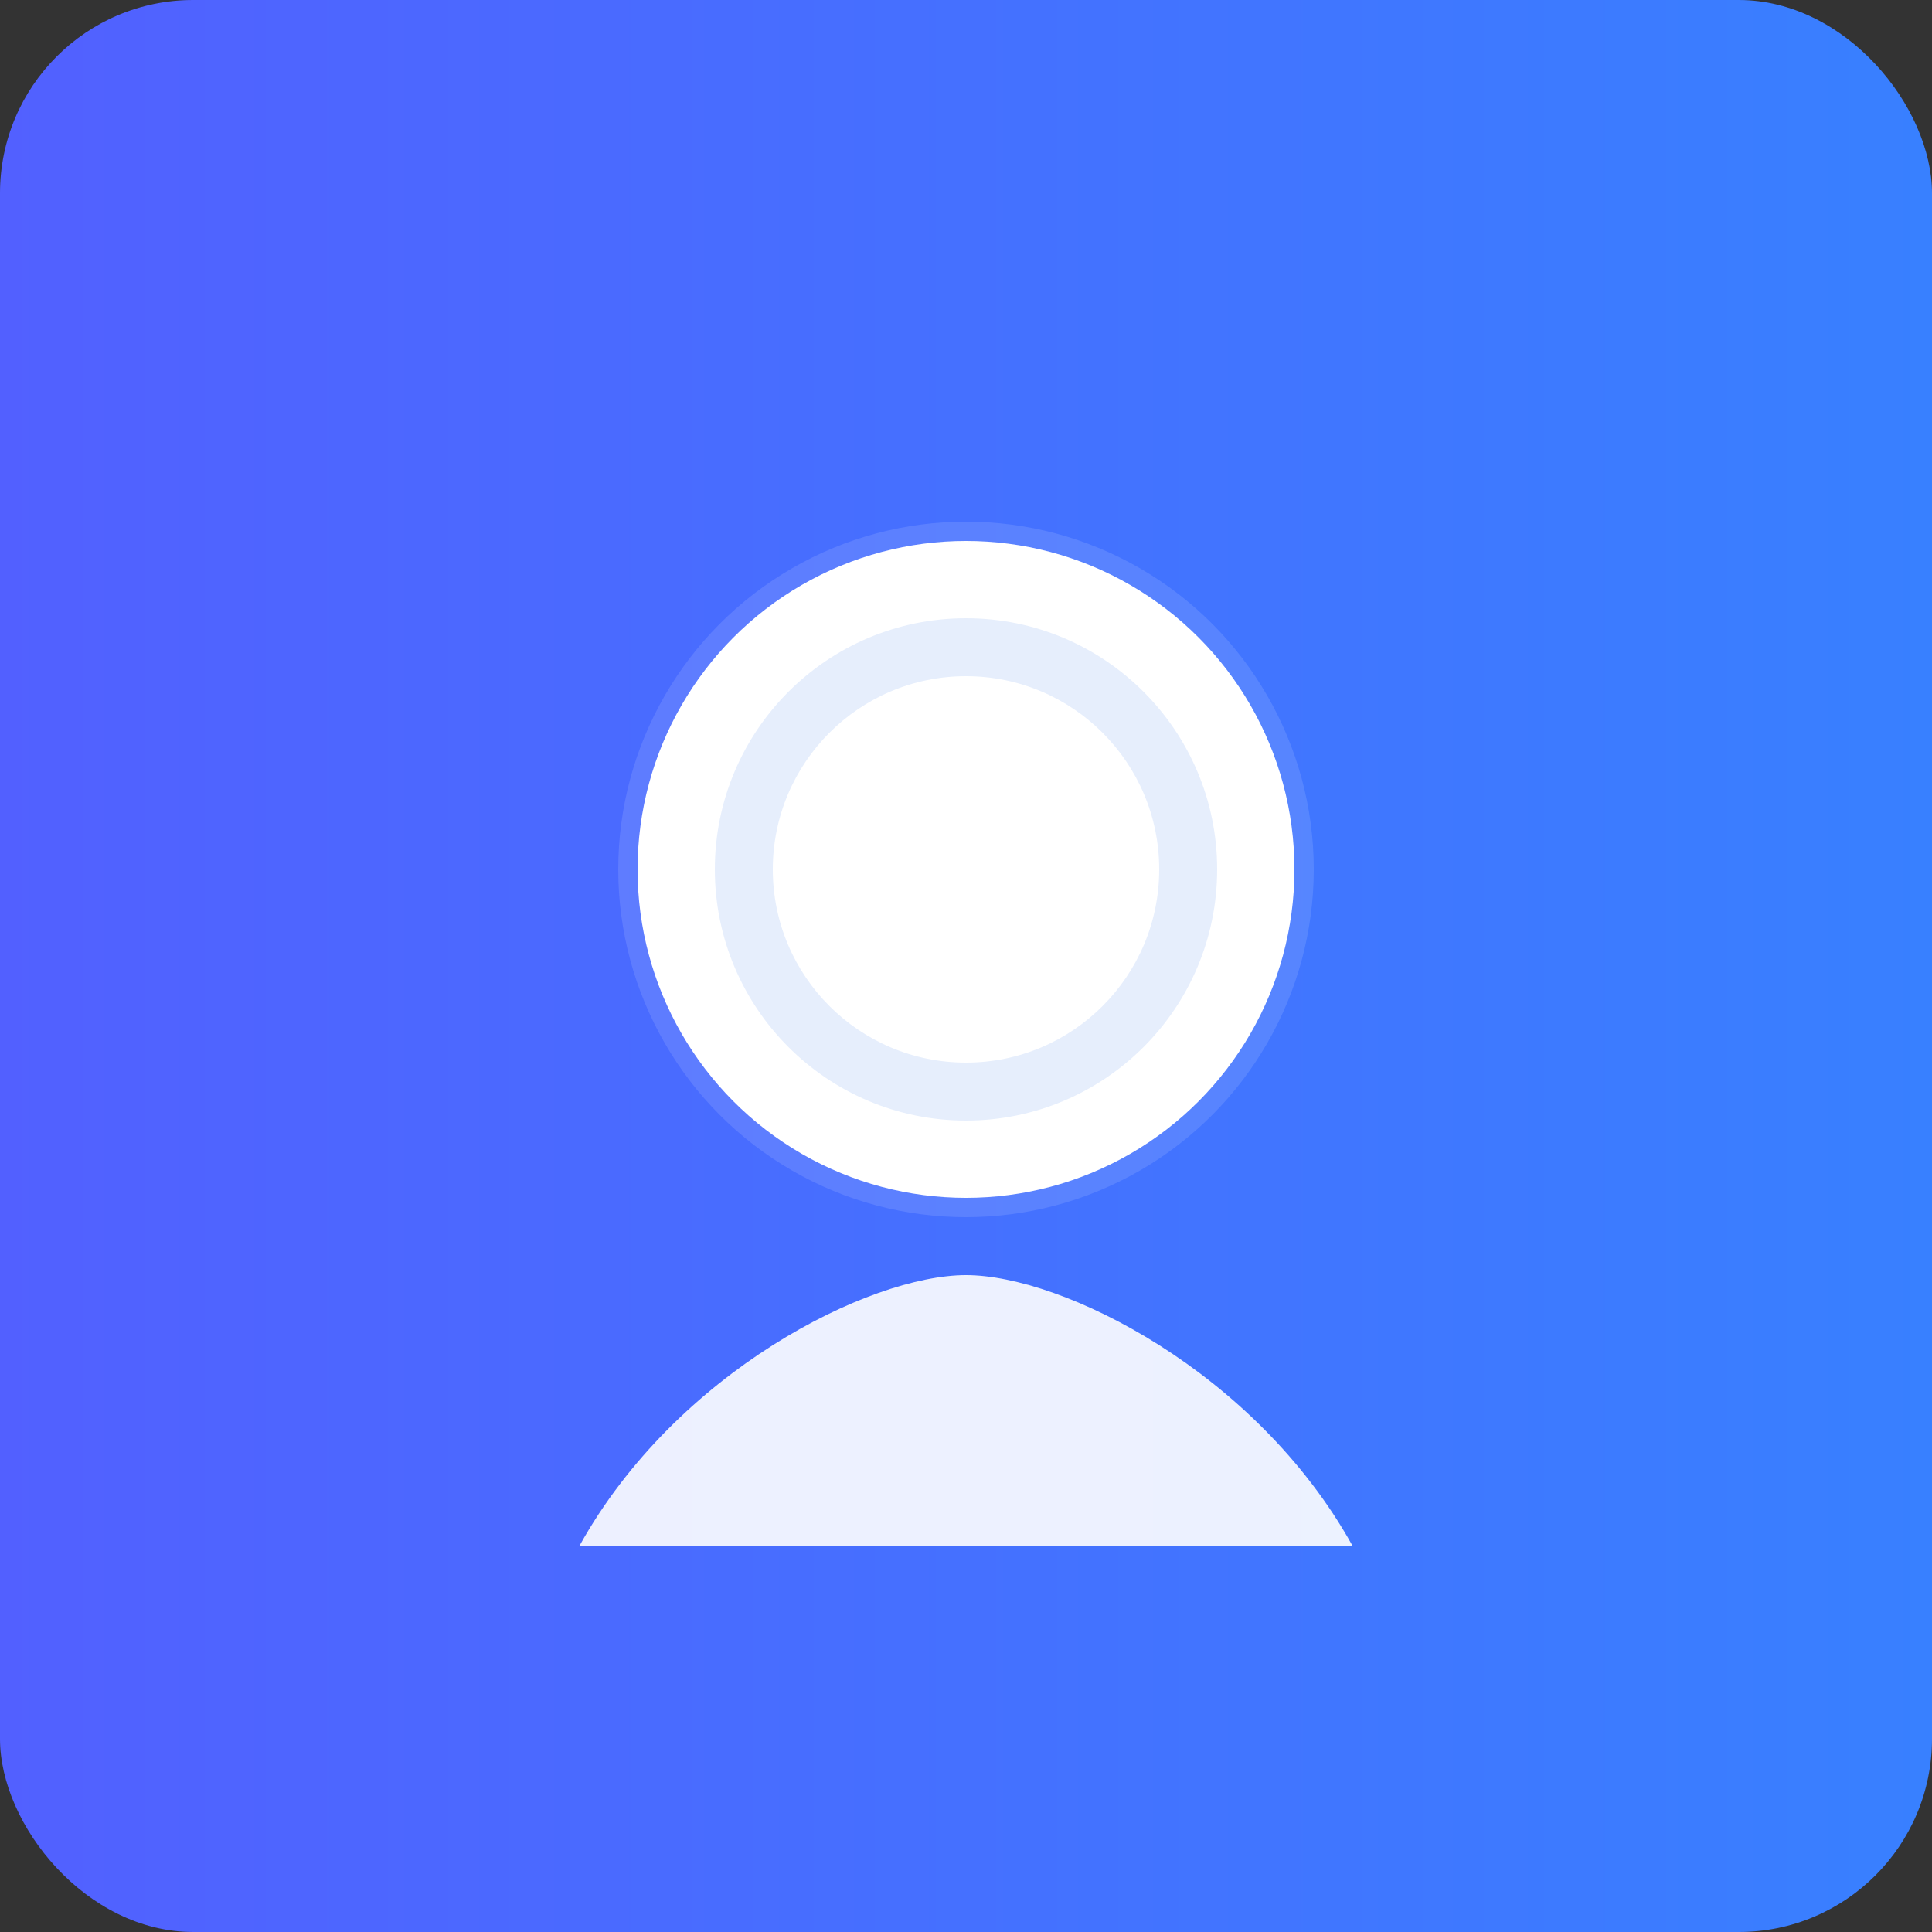 <svg xmlns="http://www.w3.org/2000/svg" width="400" height="400" viewBox="0 0 200 200">
  <rect x="0" y="0" width="200" height="200" fill="#333333" stroke="none"/>
  <defs>
    <linearGradient id="g" x1="0" x2="1">
      <stop offset="0%" stop-color="#5260ff"/>
      <stop offset="100%" stop-color="#3880ff"/>
    </linearGradient>
  </defs>
  <rect width="100%" height="100%" fill="url(#g)" rx="20"/>
  <g transform="translate(100,100)">
    <circle cx="0" cy="-10" r="36" fill="#fff" opacity="0.12"/>
    <circle cx="0" cy="-10" r="34" fill="#fff"/>
    <circle cx="0" cy="-10" r="26" fill="#e6eefc"/>
    <circle cx="0" cy="-10" r="20" fill="#fff"/>
    <path d="M-40 60c10-18 30-28 40-28s30 10 40 28" fill="#fff" opacity="0.9"/>
  </g>
</svg>
